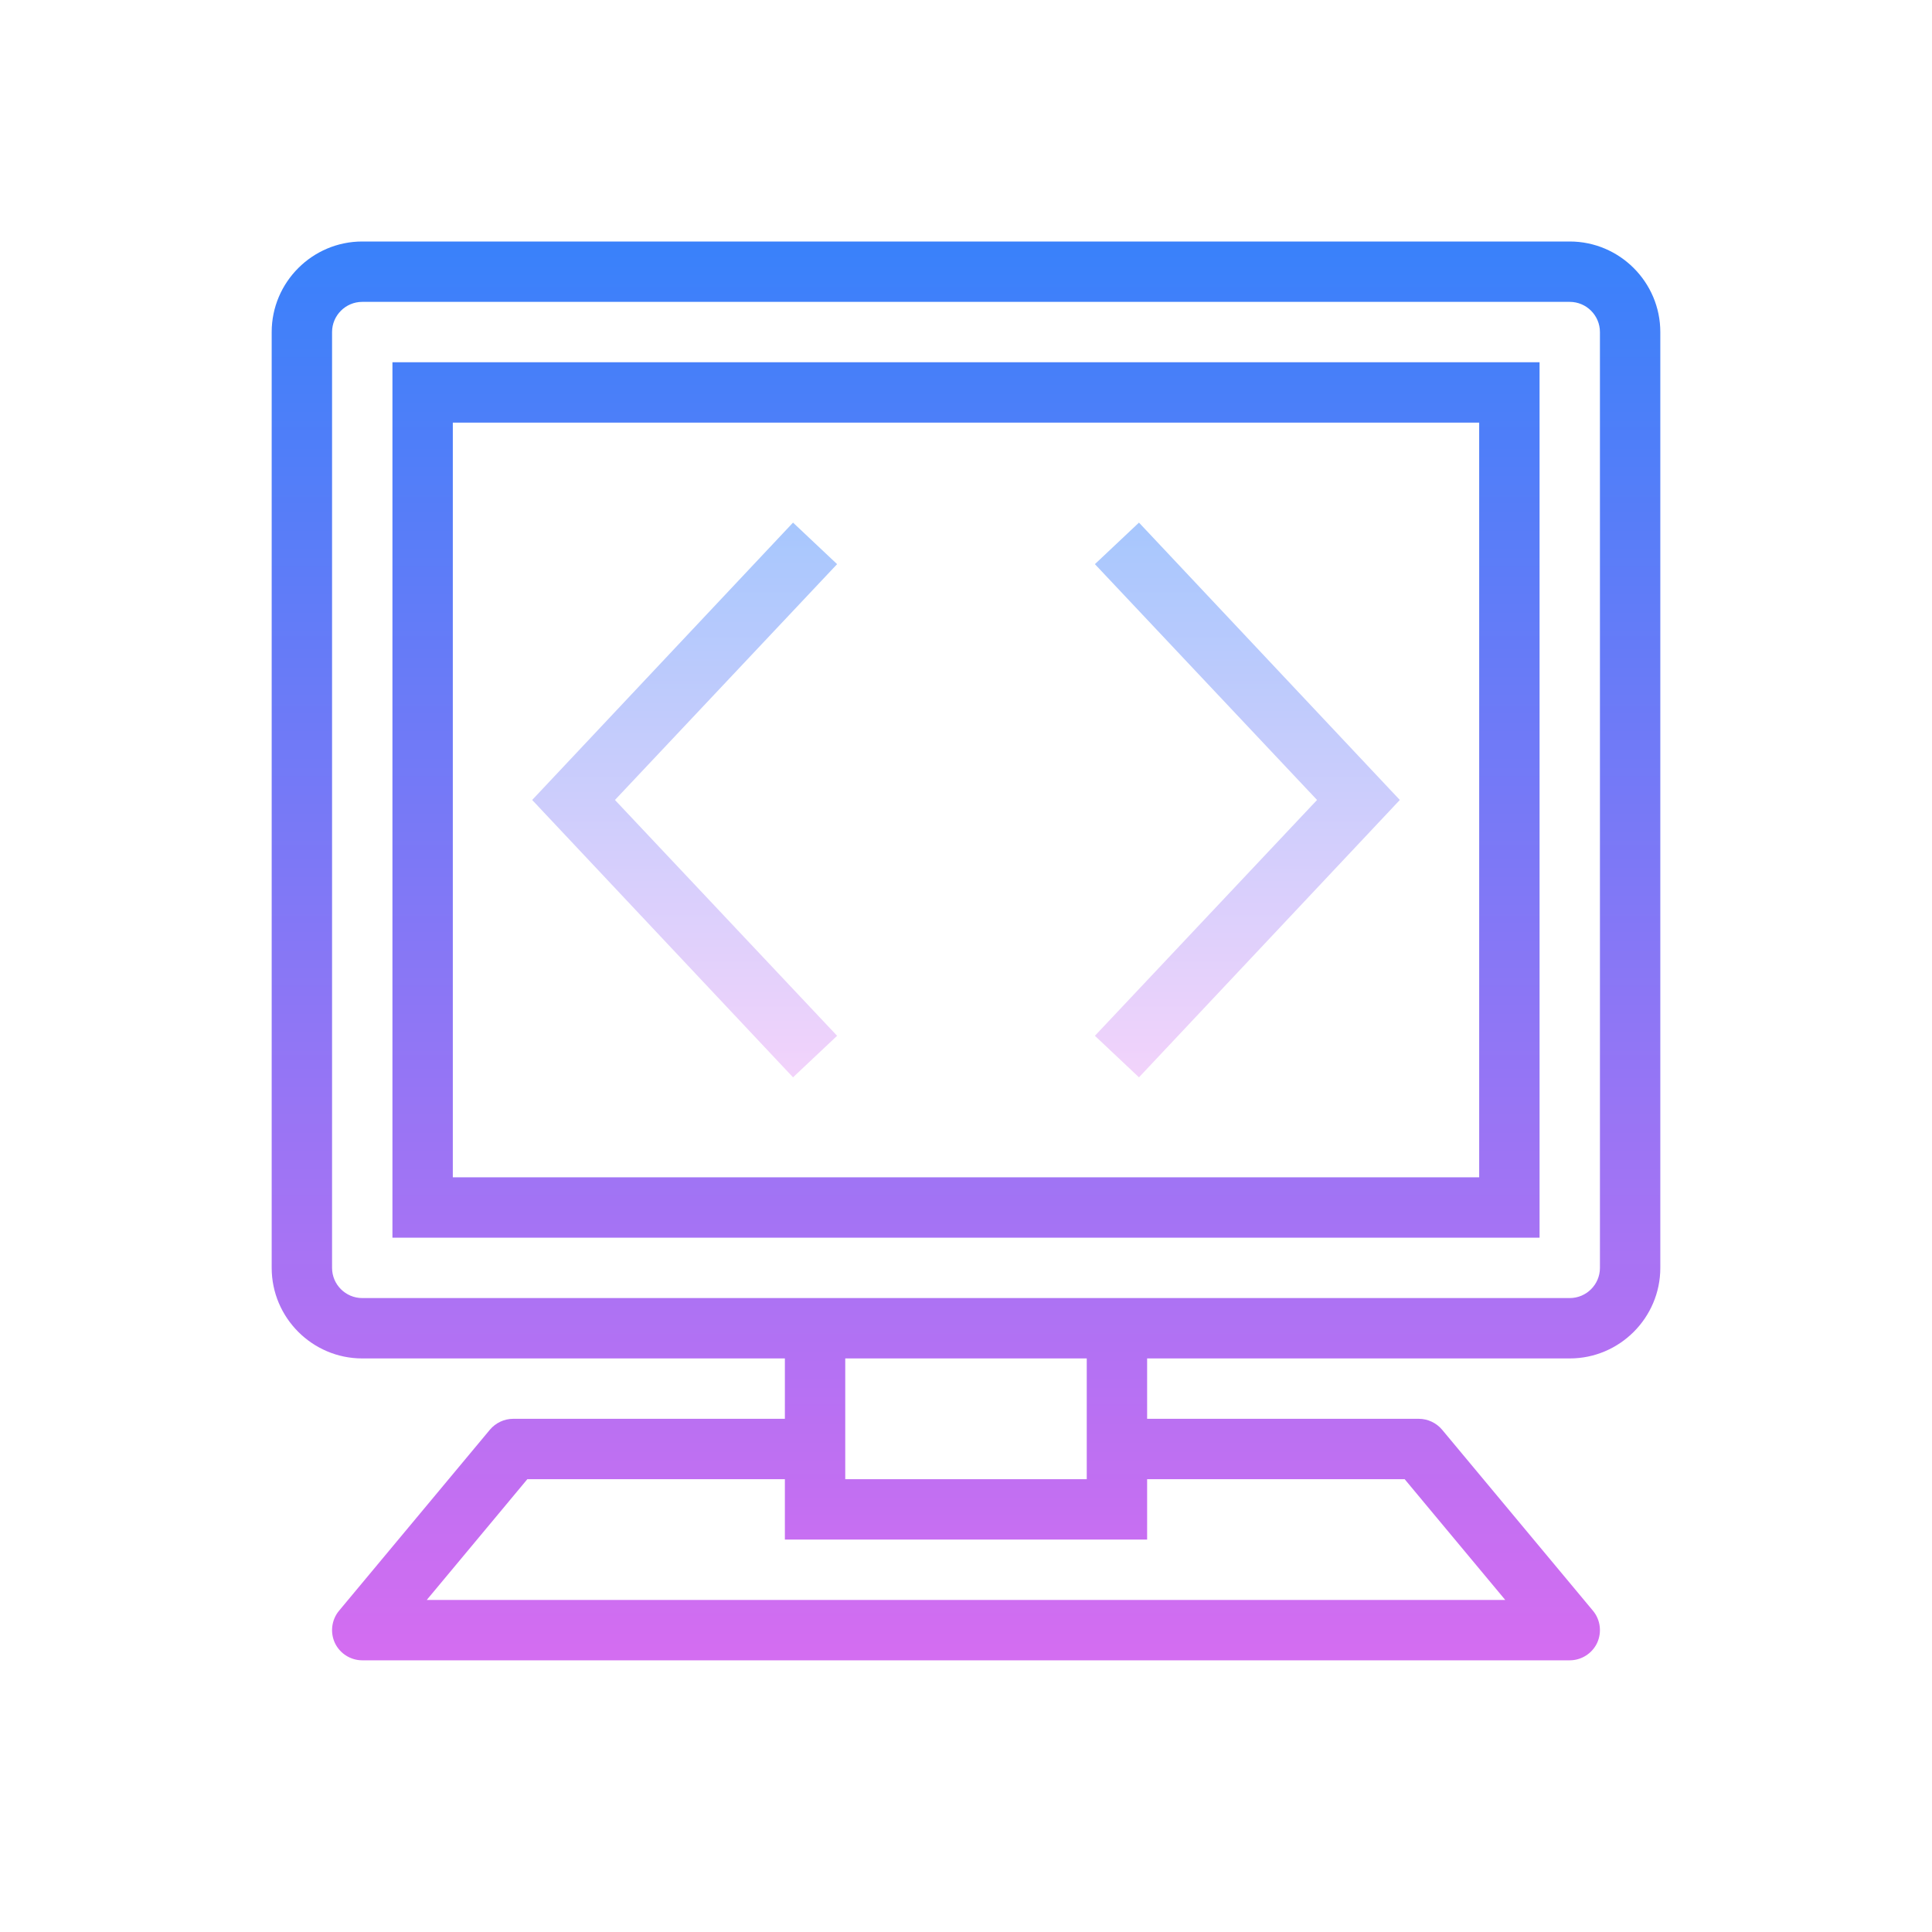 <?xml version="1.0" encoding="UTF-8"?>
<svg xmlns="http://www.w3.org/2000/svg" xmlns:xlink="http://www.w3.org/1999/xlink" width="64pt" height="64pt" viewBox="0 0 64 64" version="1.1">
<defs>
<linearGradient id="linear0" gradientUnits="userSpaceOnUse" x1="113" y1="29.574" x2="113" y2="192.902" gradientTransform="matrix(0.283,0,0,0.283,0,0)">
<stop offset="0" style="stop-color:rgb(22.745%,50.588%,98.039%);stop-opacity:1;"/>
<stop offset="1" style="stop-color:rgb(82.745%,42.745%,94.51%);stop-opacity:1;"/>
</linearGradient>
<linearGradient id="linear1" gradientUnits="userSpaceOnUse" x1="113" y1="29.574" x2="113" y2="192.902" gradientTransform="matrix(0.283,0,0,0.283,0,0)">
<stop offset="0" style="stop-color:rgb(22.745%,50.588%,98.039%);stop-opacity:1;"/>
<stop offset="1" style="stop-color:rgb(82.745%,42.745%,94.51%);stop-opacity:1;"/>
</linearGradient>
<linearGradient id="linear2" gradientUnits="userSpaceOnUse" x1="80.082" y1="61.14" x2="80.082" y2="126.013" gradientTransform="matrix(0.283,0,0,0.283,0,0)">
<stop offset="0" style="stop-color:rgb(65.49%,78.039%,99.216%);stop-opacity:1;"/>
<stop offset="1" style="stop-color:rgb(94.902%,82.745%,98.431%);stop-opacity:1;"/>
</linearGradient>
<linearGradient id="linear3" gradientUnits="userSpaceOnUse" x1="145.918" y1="61.14" x2="145.918" y2="126.013" gradientTransform="matrix(0.283,0,0,0.283,0,0)">
<stop offset="0" style="stop-color:rgb(65.49%,78.039%,99.216%);stop-opacity:1;"/>
<stop offset="1" style="stop-color:rgb(94.902%,82.745%,98.431%);stop-opacity:1;"/>
</linearGradient>
</defs>
<g id="surface22387875">
<path style=" stroke:none;fill-rule:nonzero;fill:url(#linear0);" d="M 52 8 L 12 8 C 10.348 8 9 9.348 9 11 L 9 42 C 9 43.652 10.348 45 12 45 L 26 45 L 26 47 L 17 47 C 16.703 47 16.422 47.133 16.23 47.359 L 11.23 53.359 C 10.984 53.656 10.93 54.074 11.094 54.426 C 11.258 54.773 11.613 55 12 55 L 52 55 C 52.387 55 52.742 54.773 52.906 54.426 C 53.07 54.07 53.016 53.656 52.77 53.359 L 47.77 47.359 C 47.578 47.133 47.297 47 47 47 L 38 47 L 38 45 L 52 45 C 53.652 45 55 43.652 55 42 L 55 11 C 55 9.348 53.652 8 52 8 Z M 46.531 49 L 49.863 53 L 14.137 53 L 17.469 49 L 26 49 L 26 51 L 38 51 L 38 49 Z M 36 49 L 28 49 L 28 45 L 36 45 Z M 53 42 C 53 42.551 52.551 43 52 43 L 12 43 C 11.449 43 11 42.551 11 42 L 11 11 C 11 10.449 11.449 10 12 10 L 52 10 C 52.551 10 53 10.449 53 11 Z M 53 42 "/>
<path style=" stroke:none;fill-rule:nonzero;fill:url(#linear1);" d="M 13 41 L 51 41 L 51 12 L 13 12 Z M 15 14 L 49 14 L 49 39 L 15 39 Z M 15 14 "/>
<path style=" stroke:none;fill-rule:nonzero;fill:url(#linear2);" d="M 26.27 17.312 L 17.629 26.5 L 26.27 35.688 L 27.73 34.312 L 20.371 26.5 L 27.73 18.688 Z M 26.27 17.312 "/>
<path style=" stroke:none;fill-rule:nonzero;fill:url(#linear3);" d="M 36.27 18.688 L 43.629 26.5 L 36.27 34.312 L 37.73 35.688 L 46.371 26.5 L 37.73 17.312 Z M 36.27 18.688 "/>
</g>
</svg>
